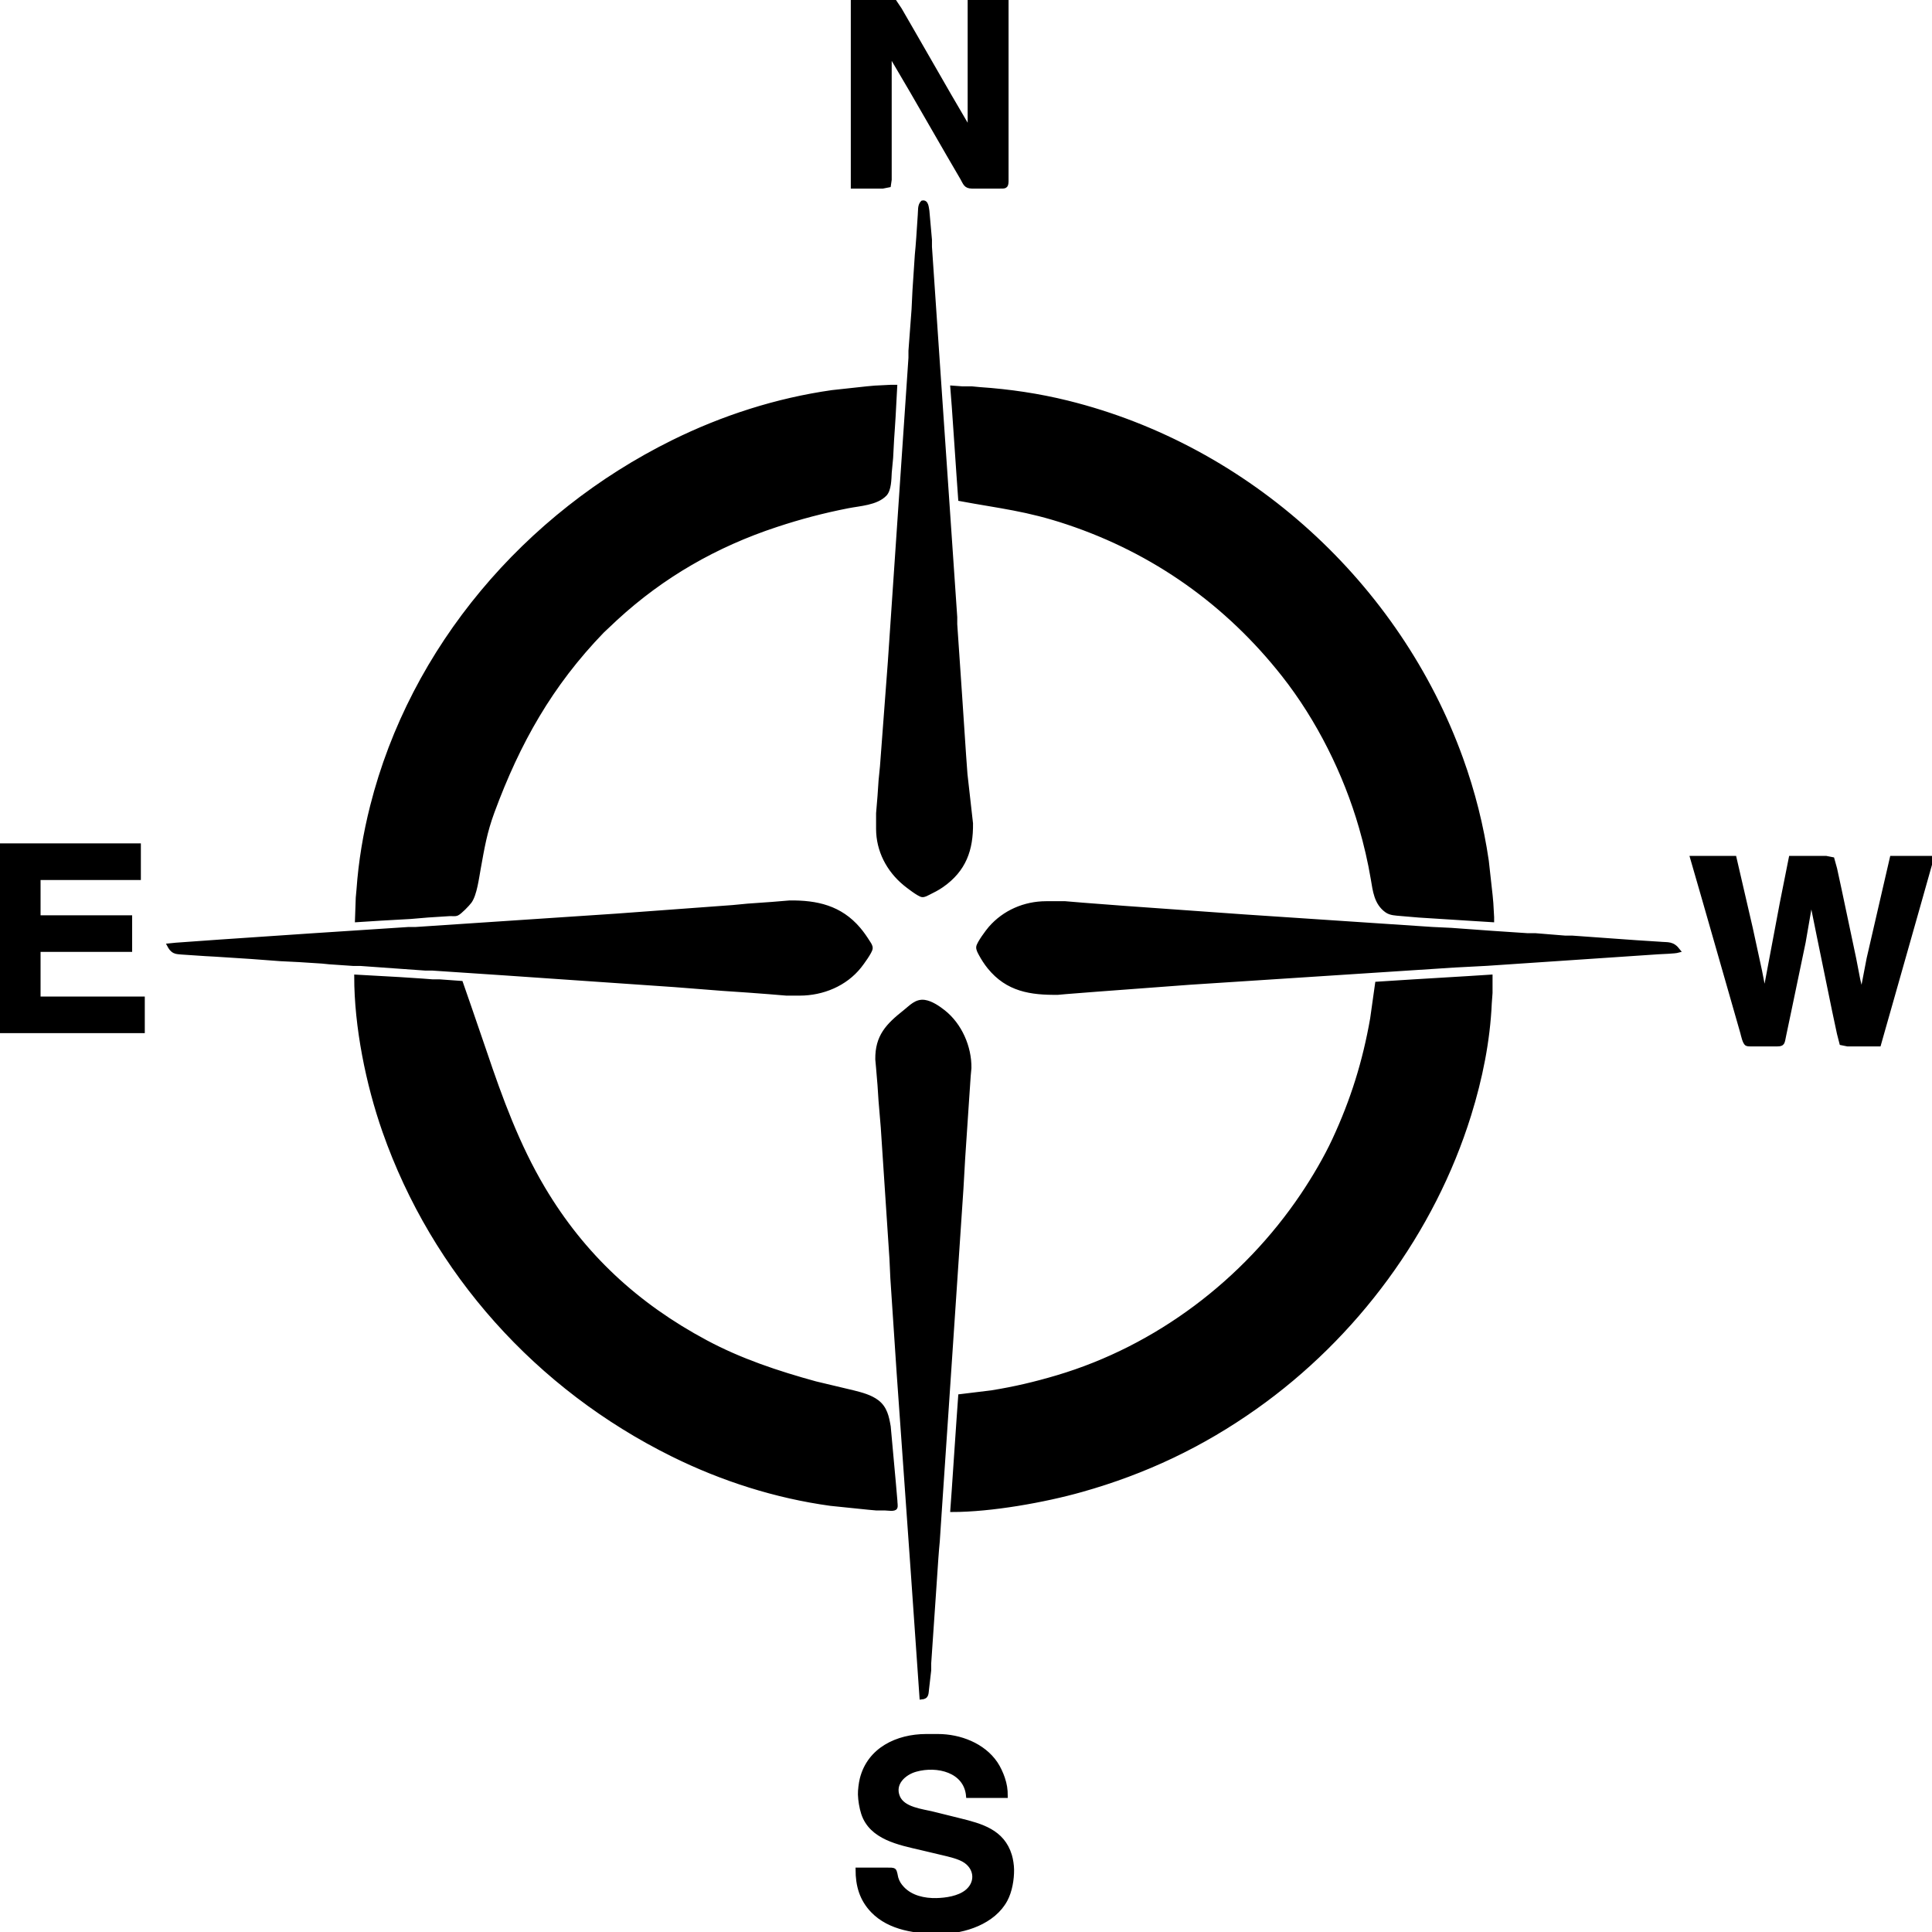 <?xml version="1.0" encoding="UTF-8" standalone="no"?>
<!DOCTYPE svg PUBLIC "-//W3C//DTD SVG 20010904//EN"
              "http://www.w3.org/TR/2001/REC-SVG-20010904/DTD/svg10.dtd">

<svg xmlns="http://www.w3.org/2000/svg"
     width="90.316mm" height="90.316mm"
     viewBox="0 0 512 512">
     <g id="compass">
  <path id="Selection"
        fill="black" stroke="black" stroke-width="1"
        d="M 225.97,0.00
           C 225.97,0.00 235.39,0.00 235.39,0.00
             235.39,0.00 236.98,0.21 236.98,0.21
             236.98,0.21 238.50,2.48 238.50,2.48
             238.50,2.48 241.73,8.07 241.73,8.07
             241.73,8.07 251.62,25.26 251.62,25.26
             251.62,25.26 256.94,34.37 256.94,34.37
             256.94,34.37 256.94,0.00 256.94,0.00
             256.94,0.00 266.78,0.00 266.78,0.00
             266.78,0.00 266.78,37.89 266.78,37.89
             266.78,37.89 266.78,48.03 266.78,48.03
             266.75,49.58 266.30,49.48 264.89,49.48
             264.89,49.48 257.57,49.48 257.57,49.48
             255.84,49.45 255.73,48.57 254.94,47.20
             254.94,47.20 251.32,40.99 251.32,40.99
             251.32,40.99 241.64,24.22 241.64,24.22
             241.64,24.22 235.81,14.29 235.81,14.29
             235.81,14.29 235.81,41.20 235.81,41.20
             235.81,41.20 235.81,47.62 235.81,47.62
             235.81,47.62 235.59,49.15 235.59,49.15
             235.59,49.15 233.93,49.48 233.93,49.48
             233.93,49.48 225.97,49.48 225.97,49.48
             225.97,49.48 225.97,0.00 225.97,0.00 Z
           M 244.44,53.64
           C 245.59,53.35 245.64,55.06 245.80,55.90
             245.80,55.90 246.48,63.56 246.48,63.56
             246.48,63.56 246.48,65.42 246.48,65.42
             246.48,65.42 248.59,96.48 248.59,96.48
             248.59,96.48 253.18,163.56 253.18,163.56
             253.18,163.56 253.18,165.42 253.18,165.42
             253.18,165.42 254.45,184.05 254.45,184.05
             254.45,184.05 255.50,199.79 255.50,199.79
             255.50,199.79 255.89,205.17 255.89,205.17
             255.89,205.17 257.36,218.22 257.36,218.22
             257.44,225.17 255.58,230.53 249.62,234.69
             248.50,235.47 247.29,236.09 246.06,236.69
             245.58,236.93 244.94,237.31 244.39,237.25
             243.51,237.14 240.56,234.85 239.78,234.21
             235.38,230.57 232.68,225.39 232.67,219.67
             232.67,219.67 232.67,215.52 232.67,215.52
             232.67,215.52 233.05,210.97 233.05,210.97
             233.05,210.97 233.33,206.83 233.33,206.83
             233.33,206.83 233.70,203.10 233.70,203.10
             233.70,203.10 235.79,175.36 235.79,175.36
             235.79,175.36 241.25,94.82 241.25,94.82
             241.25,94.82 241.25,92.96 241.25,92.96
             241.25,92.96 242.07,81.99 242.07,81.99
             242.07,81.99 242.31,77.02 242.31,77.02
             242.31,77.02 242.94,67.49 242.94,67.49
             242.94,67.49 243.13,65.42 243.13,65.42
             243.13,65.42 243.32,62.94 243.32,62.94
             243.32,62.94 243.72,56.93 243.72,56.93
             243.83,55.83 243.62,54.49 244.44,53.64 Z
           M 94.57,243.89
           C 94.57,243.89 94.78,237.88 94.78,237.88
             94.78,237.88 94.97,235.81 94.97,235.81
             95.50,228.32 96.73,220.95 98.58,213.66
             109.19,171.67 139.34,136.39 178.27,117.13
             191.53,110.57 205.84,105.97 220.53,103.88
             220.53,103.88 229.74,102.88 229.74,102.88
             229.74,102.88 231.83,102.69 231.83,102.69
             231.83,102.69 236.02,102.48 236.02,102.48
             236.02,102.48 237.27,102.48 237.27,102.48
             237.27,102.48 236.85,110.35 236.85,110.35
             236.85,110.35 236.65,113.46 236.65,113.46
             236.65,113.46 236.44,116.56 236.44,116.56
             236.44,116.56 236.19,121.32 236.19,121.32
             236.19,121.32 235.82,125.26 235.82,125.26
             235.73,126.93 235.73,129.81 234.53,131.03
             232.21,133.41 227.87,133.58 224.72,134.20
             218.09,135.50 212.09,137.08 205.68,139.20
             189.70,144.47 175.55,152.58 163.20,163.95
             163.20,163.95 159.65,167.29 159.65,167.29
             145.92,181.49 137.34,196.78 130.57,215.11
             128.54,220.62 127.92,224.56 126.89,230.22
             126.45,232.60 125.91,237.02 124.54,238.92
             124.01,239.66 121.93,241.81 121.15,242.16
             120.50,242.44 119.79,242.22 119.06,242.29
             119.06,242.29 113.41,242.65 113.41,242.65
             113.41,242.65 108.80,243.04 108.80,243.04
             108.80,243.04 100.85,243.49 100.85,243.49
             100.85,243.49 94.57,243.89 94.57,243.89 Z
           M 252.34,102.69
           C 252.34,102.69 255.06,102.89 255.06,102.89
             255.06,102.89 257.57,102.89 257.57,102.89
             257.57,102.89 259.66,103.09 259.66,103.09
             267.52,103.62 275.23,104.76 282.89,106.65
             330.93,118.53 370.62,154.99 387.23,201.03
             390.41,209.84 392.70,218.90 394.05,228.15
             394.05,228.15 395.06,237.26 395.06,237.26
             395.06,237.26 395.25,239.33 395.25,239.33
             395.25,239.33 395.46,243.06 395.46,243.06
             395.46,243.06 395.46,243.89 395.46,243.89
             395.46,243.89 392.11,243.68 392.11,243.68
             392.11,243.68 388.76,243.47 388.76,243.47
             388.76,243.47 385.62,243.27 385.62,243.27
             385.62,243.27 376.00,242.66 376.00,242.66
             376.00,242.66 371.18,242.25 371.18,242.25
             369.92,242.13 368.49,242.12 367.44,241.36
             364.61,239.33 364.30,236.00 363.77,232.92
             363.01,228.38 361.91,223.67 360.63,219.25
             356.52,204.97 349.36,190.60 340.13,178.88
             325.22,159.95 305.87,146.18 282.89,138.51
             272.07,134.90 265.19,134.30 254.43,132.30
             254.43,132.30 253.99,126.08 253.99,126.08
             253.99,126.08 253.37,116.98 253.37,116.98
             253.37,116.98 252.74,107.87 252.74,107.87
             252.74,107.87 252.34,102.69 252.34,102.69 Z
           M 0.00,224.01
           C 0.00,224.01 36.83,224.01 36.83,224.01
             36.83,224.01 36.83,232.71 36.83,232.71
             36.83,232.71 10.25,232.71 10.25,232.71
             10.25,232.71 10.25,243.06 10.25,243.06
             10.25,243.06 34.52,243.06 34.52,243.06
             34.52,243.06 34.52,251.76 34.52,251.76
             34.52,251.76 10.25,251.76 10.25,251.76
             10.25,251.76 10.25,264.59 10.25,264.59
             10.25,264.59 37.87,264.59 37.87,264.59
             37.87,264.59 37.87,273.29 37.87,273.29
             37.87,273.29 0.00,273.29 0.00,273.29
             0.00,273.29 0.00,224.01 0.00,224.01 Z
           M 448.39,227.33
           C 448.39,227.33 459.69,227.33 459.69,227.33
             459.69,227.33 464.00,245.96 464.00,245.96
             464.00,245.96 466.47,257.35 466.47,257.35
             466.47,257.35 467.64,263.35 467.64,263.35
             467.64,263.35 472.16,239.33 472.16,239.33
             472.16,239.33 474.55,227.33 474.55,227.33
             474.55,227.33 483.96,227.33 483.96,227.33
             483.96,227.33 485.64,227.66 485.64,227.66
             485.64,227.66 486.35,230.22 486.35,230.22
             486.35,230.22 487.56,235.81 487.56,235.81
             487.56,235.81 491.41,254.03 491.41,254.03
             491.41,254.03 492.49,259.62 492.49,259.62
             492.49,259.62 493.38,263.35 493.38,263.35
             493.38,263.35 495.17,254.03 495.17,254.03
             495.17,254.03 499.37,235.81 499.37,235.81
             499.37,235.81 501.33,227.33 501.33,227.33
             501.33,227.33 512.00,227.33 512.00,227.33
             512.00,227.33 508.32,240.37 508.32,240.37
             508.32,240.37 501.45,264.59 501.45,264.59
             501.45,264.59 499.15,272.67 499.15,272.67
             499.15,272.67 497.98,276.81 497.98,276.81
             497.98,276.81 489.61,276.81 489.61,276.81
             489.61,276.81 487.97,276.48 487.97,276.48
             487.97,276.48 487.31,273.91 487.31,273.91
             487.31,273.91 486.03,267.90 486.03,267.90
             486.03,267.90 482.00,248.24 482.00,248.24
             482.00,248.24 479.99,238.30 479.99,238.30
             479.99,238.30 478.02,249.69 478.02,249.69
             478.02,249.69 474.22,267.90 474.22,267.90
             474.22,267.90 472.87,274.32 472.87,274.32
             472.44,276.46 472.54,276.78 470.99,276.81
             470.99,276.81 464.29,276.81 464.29,276.81
             463.94,276.81 463.22,276.84 462.92,276.69
             462.28,276.38 461.89,274.39 461.70,273.70
             461.70,273.70 459.27,265.21 459.27,265.21
             459.27,265.21 451.62,238.51 451.62,238.51
             451.62,238.51 448.39,227.33 448.39,227.33 Z
           M 44.78,250.51
           C 44.78,250.51 46.66,250.32 46.66,250.32
             46.66,250.32 58.17,249.50 58.17,249.50
             58.17,249.50 82.65,247.84 82.65,247.84
             82.65,247.84 108.17,246.17 108.17,246.17
             108.17,246.17 110.06,246.17 110.06,246.17
             110.06,246.17 163.20,242.63 163.20,242.63
             163.20,242.63 194.17,240.35 194.17,240.35
             194.17,240.35 198.15,239.97 198.15,239.97
             198.15,239.97 204.63,239.51 204.63,239.51
             204.63,239.51 209.24,239.13 209.24,239.13
             216.45,239.04 222.68,240.44 227.56,246.17
             228.50,247.27 229.32,248.46 230.09,249.69
             230.40,250.17 230.83,250.74 230.77,251.34
             230.68,252.26 228.46,255.29 227.81,256.10
             224.03,260.86 218.02,263.34 211.96,263.35
             211.96,263.35 208.40,263.35 208.40,263.35
             208.40,263.35 203.80,262.97 203.80,262.97
             203.80,262.97 198.36,262.56 198.36,262.56
             198.36,262.56 191.45,262.09 191.45,262.09
             191.45,262.09 178.69,261.09 178.69,261.09
             178.69,261.09 133.70,257.99 133.70,257.99
             133.70,257.99 114.66,256.72 114.66,256.72
             114.66,256.72 112.78,256.72 112.78,256.72
             112.78,256.72 95.41,255.48 95.41,255.48
             95.41,255.48 93.53,255.48 93.53,255.48
             93.53,255.48 87.25,255.05 87.25,255.05
             87.25,255.05 85.37,254.86 85.37,254.86
             85.37,254.86 79.30,254.47 79.30,254.47
             79.30,254.47 74.28,254.22 74.28,254.22
             74.28,254.22 66.54,253.64 66.54,253.64
             66.54,253.64 57.12,253.03 57.12,253.03
             57.12,253.03 54.40,252.88 54.40,252.88
             54.40,252.88 48.12,252.46 48.12,252.46
             47.53,252.39 46.76,252.40 46.24,252.13
             45.51,251.77 45.15,251.20 44.78,250.51 Z
           M 444.84,251.96
           C 443.78,252.26 440.65,252.31 439.40,252.40
             439.40,252.40 427.26,253.22 427.26,253.22
             427.26,253.22 393.99,255.46 393.99,255.46
             393.99,255.46 385.41,255.91 385.41,255.91
             385.41,255.91 315.32,260.47 315.32,260.47
             315.32,260.47 290.42,262.33 290.42,262.33
             290.42,262.33 282.47,262.95 282.47,262.95
             282.47,262.95 280.38,263.14 280.38,263.14
             273.11,263.23 266.97,262.29 262.13,256.31
             261.25,255.22 260.48,254.02 259.82,252.79
             259.54,252.25 259.12,251.55 259.21,250.93
             259.36,249.93 261.68,246.80 262.41,245.96
             266.14,241.67 271.53,239.34 277.24,239.33
             277.24,239.33 282.26,239.33 282.26,239.33
             282.26,239.33 287.07,239.73 287.07,239.73
             287.07,239.73 297.95,240.56 297.95,240.56
             297.95,240.56 329.76,242.83 329.76,242.83
             329.76,242.83 379.55,246.15 379.55,246.15
             379.55,246.15 384.58,246.39 384.58,246.39
             384.58,246.39 395.46,247.18 395.46,247.18
             395.46,247.18 404.87,247.81 404.87,247.81
             404.87,247.81 406.96,247.81 406.96,247.81
             406.96,247.81 414.71,248.44 414.71,248.44
             414.71,248.44 416.59,248.44 416.59,248.44
             416.59,248.44 433.75,249.67 433.75,249.67
             433.75,249.67 439.81,250.06 439.81,250.06
             442.08,250.28 443.21,249.83 444.84,251.96 Z
           M 94.37,258.79
           C 94.37,258.79 105.66,259.42 105.66,259.42
             105.66,259.42 111.94,259.83 111.94,259.83
             111.94,259.83 114.66,260.04 114.66,260.04
             114.66,260.04 116.54,260.04 116.54,260.04
             116.54,260.04 122.19,260.45 122.19,260.45
             122.19,260.45 124.42,266.87 124.42,266.87
             124.42,266.87 128.47,278.67 128.47,278.67
             132.69,291.18 137.18,303.48 143.96,314.90
             154.52,332.69 168.77,345.84 187.06,355.62
             196.24,360.54 206.12,363.82 216.14,366.57
             216.14,366.57 226.18,368.96 226.18,368.96
             228.32,369.50 230.68,370.12 232.45,371.46
             234.63,373.10 235.12,375.53 235.55,378.05
             235.55,378.05 236.89,392.75 236.89,392.75
             236.89,392.75 237.32,397.72 237.32,397.72
             237.30,398.16 237.51,399.16 237.32,399.51
             237.07,400.15 235.22,399.79 234.55,399.79
             234.55,399.79 232.25,399.79 232.25,399.79
             232.25,399.79 230.16,399.60 230.16,399.60
             230.16,399.60 220.12,398.57 220.12,398.57
             205.57,396.57 191.39,392.04 178.27,385.55
             142.48,367.85 114.95,337.22 101.83,299.79
             97.44,287.27 94.37,272.05 94.37,258.79 Z
           M 364.91,260.66
           C 364.91,260.66 374.32,260.06 374.32,260.06
             374.32,260.06 388.76,259.19 388.76,259.19
             388.76,259.19 395.04,258.79 395.04,258.79
             395.04,258.79 395.04,263.14 395.04,263.14
             395.04,263.14 394.84,265.83 394.84,265.83
             394.40,275.86 392.37,285.86 389.39,295.44
             379.77,326.40 359.29,354.17 332.68,372.99
             318.47,383.05 303.44,390.17 286.65,394.90
             276.71,397.71 262.64,400.20 252.34,400.20
             252.34,400.20 252.74,394.61 252.74,394.61
             252.74,394.61 253.37,385.29 253.37,385.29
             253.37,385.29 253.99,376.18 253.99,376.18
             253.99,376.18 254.43,369.97 254.43,369.97
             254.43,369.97 262.80,368.95 262.80,368.95
             268.95,367.95 274.20,366.72 280.17,364.95
             306.68,357.08 329.79,339.49 345.10,316.77
             348.10,312.32 351.29,306.92 353.54,302.07
             358.43,291.54 361.60,281.38 363.60,269.97
             363.60,269.97 364.91,260.66 364.91,260.66 Z
           M 244.18,449.89
           C 244.18,449.89 241.86,416.56 241.86,416.56
             241.86,416.56 238.13,363.97 238.13,363.97
             238.13,363.97 236.45,338.71 236.45,338.71
             236.45,338.71 236.21,333.53 236.21,333.53
             236.21,333.53 233.91,298.75 233.91,298.75
             233.91,298.75 233.32,291.71 233.32,291.71
             233.32,291.71 233.05,287.57 233.05,287.57
             233.05,287.57 232.65,282.81 232.65,282.81
             232.65,282.81 232.46,280.74 232.46,280.74
             232.39,274.65 235.20,271.74 239.78,268.11
             241.40,266.83 242.80,265.16 245.02,265.48
             246.79,265.74 248.66,267.03 250.04,268.11
             254.45,271.59 257.01,277.48 256.94,283.02
             256.94,283.02 256.75,285.09 256.75,285.09
             256.75,285.09 256.33,291.30 256.33,291.30
             256.33,291.30 255.29,306.83 255.29,306.83
             255.29,306.83 254.83,314.90 254.83,314.90
             254.83,314.90 250.86,374.11 250.86,374.11
             250.86,374.11 249.18,398.96 249.18,398.96
             249.18,398.96 248.55,408.48 248.55,408.48
             248.55,408.48 248.36,410.55 248.36,410.55
             248.36,410.55 248.17,413.04 248.17,413.04
             248.17,413.04 247.54,422.35 247.54,422.35
             247.54,422.35 246.28,440.78 246.28,440.78
             246.28,440.78 246.28,442.64 246.28,442.64
             246.28,442.64 245.73,447.40 245.73,447.40
             245.53,448.76 245.78,449.76 244.18,449.89 Z
           M 227.23,495.44
           C 227.23,495.44 235.39,495.44 235.39,495.44
             235.81,495.44 236.60,495.39 236.94,495.65
             237.30,495.93 237.42,497.21 237.57,497.71
             237.91,498.81 238.39,499.57 239.18,500.41
             241.44,502.82 244.92,503.58 248.15,503.51
             250.74,503.45 254.02,502.96 256.10,501.33
             258.95,499.10 258.83,495.37 255.90,493.29
             254.31,492.16 251.53,491.56 249.62,491.11
             249.62,491.11 244.18,489.82 244.18,489.82
             238.31,488.45 230.81,487.07 228.70,480.53
             228.23,479.07 227.90,477.09 227.86,475.56
             227.83,474.39 228.07,472.56 228.35,471.42
             230.33,463.56 237.76,460.05 245.43,460.03
             245.43,460.03 248.57,460.03 248.57,460.03
             254.37,460.04 260.58,462.39 263.90,467.28
             264.66,468.39 265.37,469.94 265.80,471.21
             266.37,472.92 266.57,474.18 266.57,475.98
             266.57,475.98 256.52,475.98 256.52,475.98
             255.95,469.18 248.32,467.46 242.71,469.03
             239.56,469.90 236.56,472.69 238.00,476.18
             239.34,479.43 244.25,479.85 247.32,480.61
             247.32,480.61 254.22,482.32 254.22,482.32
             260.07,483.76 265.73,485.29 267.67,491.71
             267.99,492.75 268.23,494.35 268.24,495.44
             268.27,498.05 267.75,501.19 266.50,503.51
             263.33,509.40 255.61,511.99 249.20,512.00
             242.95,512.01 235.78,511.15 231.22,506.41
             228.22,503.28 227.23,499.63 227.23,495.44 Z" />
        </g>
</svg>

